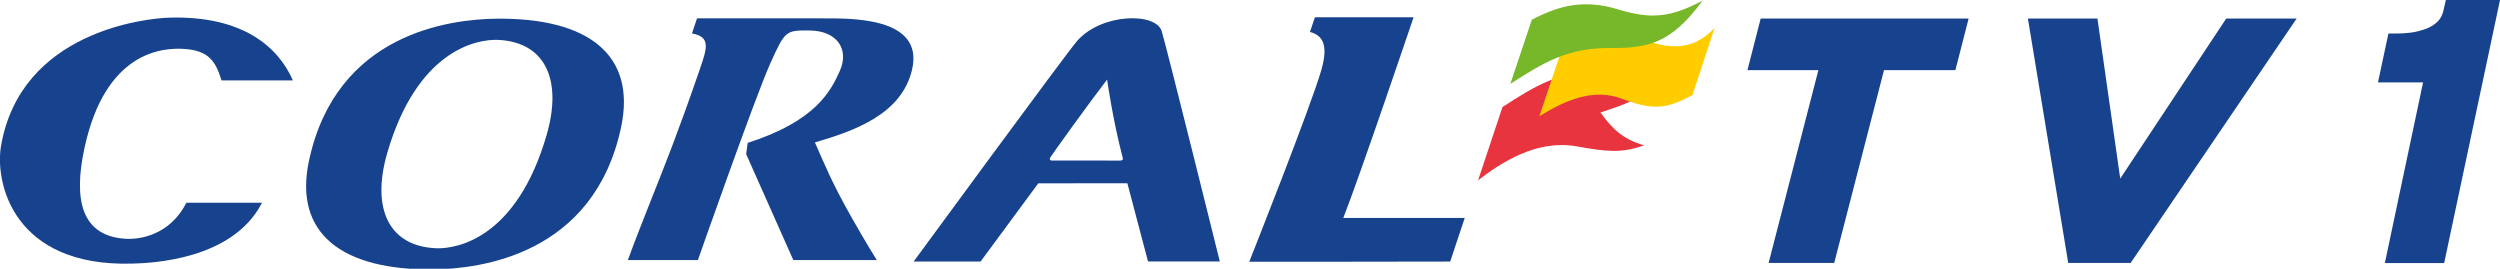 <svg width="1457.7" height="156.71" version="1.1" viewBox="0 0 385.68 41.463" xml:space="preserve" xmlns="http://www.w3.org/2000/svg"><defs><clipPath id="a"><path d="m36.85 283.74h165.95v26.007h-165.95z"/></clipPath><clipPath id="b"><path d="m36.85 283.15h250.87v27.499h-250.87z"/></clipPath><clipPath id="c"><path d="m36.85 283.74h165.95v26.007h-165.95z"/></clipPath><clipPath id="d"><path d="m36.85 283.15h250.87v27.499h-250.87z"/></clipPath><clipPath id="e"><path d="m36.85 283.74h165.95v26.007h-165.95z"/></clipPath></defs><g transform="translate(146.34 88.93)"><g transform="matrix(1.594 0 0 -1.594 -205.09 404.91)"><g clip-path="url(#e)"><g transform="translate(104.4 284.64)"><path d="m0 0s5.531 15.75 6.99 18.992c1.457 3.243 1.51 3.243 3.824 3.229 2.612-0.017 3.871-1.783 2.922-3.915-0.881-1.988-2.387-4.876-8.918-6.964l-0.145-1.088 4.564-10.254h8.078s-1.094 1.733-2.516 4.263c-1.855 3.304-2.401 4.698-3.473 7.125 3.824 1.118 8.374 2.716 9.394 7.01 1.259 5.257-6.213 4.981-8.741 4.996-3.181 0.013-7.587 3e-3 -12.063 0l-0.488-1.457c1.851-0.348 1.478-1.395 0.684-3.688-2.097-6.064-3.177-8.733-4.807-12.84-1.629-4.109-2.08-5.409-2.08-5.409z" fill="#17428d" Googl="true"/></g><g transform="translate(89.747 296.7)"><path d="m0 0c-2.863-9.813-8.517-11.005-10.711-10.913-4.452 0.191-6.301 3.722-4.693 9.255 2.87 9.806 8.526 10.999 10.715 10.909 4.45-0.189 6.305-3.721 4.689-9.251m-4.876 11.303c-4.394-0.06-15.475-1.354-18.114-13.764-1.491-6.998 3.153-10.607 12.094-10.501 4.406 0.065 15.477 1.357 18.116 13.762 1.487 6.998-3.155 10.609-12.096 10.503" fill="#17428d"/></g></g></g><g transform="matrix(1.594 0 0 -1.594 -205.09 404.91)"><g clip-path="url(#d)"><g transform="translate(164.12 308.14)"><path d="m0 0-0.483-1.42c1.212-0.331 1.797-1.201 1.126-3.606-0.963-3.444-6.999-18.635-6.999-18.635 0-2e-3 19.252 6e-3 19.45 0.018-0.013-0.012 1.404 4.22 1.405 4.22h-11.756c1.603 4.057 6.805 19.425 6.805 19.425z" fill="#17428d"/></g></g></g><g transform="matrix(1.594 0 0 -1.594 -205.09 404.91)"><g clip-path="url(#c)"><g transform="translate(145.28 294.27)"><path d="m0 0c-2.712 0-3.914 8e-3 -6.679 8e-3 -0.092 0-0.194 0.138-0.126 0.249 0.165 0.286 3.832 5.388 5.53 7.582 0 0 0.549-3.923 1.524-7.612 0.039-0.148-0.088-0.227-0.249-0.227m-4.173 11.584c-1.002-1.139-15.824-21.353-15.824-21.353h6.477l5.583 7.566 8.623 0.01 2-7.574h6.949s-5.066 20.42-5.621 22.277c-0.553 1.863-5.828 1.763-8.187-0.926" fill="#17428d"/></g><g transform="translate(49.037 286.7)"><path d="m0 0c-4.252 0.252-5.128 3.666-3.99 8.858 2.022 9.258 7.501 9.652 9.599 9.522 2.449-0.149 3.088-1.238 3.65-3.051h6.909c-1.41 3.212-4.819 6.282-11.973 6.075-2.263-0.068-14.356-1.329-16.275-12.401-0.62-3.583 1.194-11.745 12.719-11.404 1.707 0.049 9.683 0.307 12.536 5.888h-7.318c-1.57-3.105-4.482-3.574-5.857-3.487" fill="#17428d"/></g></g></g><g transform="matrix(1.594 0 0 -1.594 -205.09 404.91)"><g clip-path="url(#b)"><g transform="translate(179.91 292.36)"><path d="m0 0c2.193 1.697 5.666 3.982 9.545 3.287 2.935-0.525 4.34-0.68 6.519 0.099-2.093 0.61-3.087 1.617-4.22 3.181 1.937 0.657 2.573 0.759 5.102 2.318-0.433 0.364-2.026 1.671-4.907 1.695-4.155 0.028-6.464-1.411-9.676-3.485z" fill="#e7343f"/></g></g><g clip-path="url(#a)"><g transform="translate(202.8 307.1)"><path d="m0 0c-1.033-1.013-2.844-2.705-6.795-1.127-3.961 1.588-7.125-0.428-7.964-0.869l-2.197-6.538c2.432 1.477 5.148 2.778 8.063 1.665 2.908-1.115 4.254-0.979 6.752 0.383z" fill="#fc0"/></g><g transform="translate(183.03 301.69)"><path d="m0 0c3.215 2.069 5.523 3.499 9.679 3.477 3.571-0.024 5.85 0.373 8.928 4.584-3.046-1.599-4.908-1.849-8.171-0.849-3.26 0.989-5.668 0.414-8.355-1.002z" fill="#76b82a"/></g></g></g><g transform="scale(1.103 .907)" fill="#17428d" stroke="#17428d" stroke-width="2.661" aria-label="TV2"><path d="m141.03-93.564-1.291 6.119h-9.983l-6.962 32.786h-6.456l6.962-32.786h-9.927l1.291-6.119z"/><path d="m163.04-63.36 16.449-30.204h6.793l-21.727 38.906h-6.793l-5.277-38.906h7.018z"/></g><g fill="#17428d" stroke="#17428d" stroke-width="2.583" aria-label="1"><path d="m237.75-87.638-8.068 38.005h-6.51l5.898-27.878h-6.955l1.057-4.952q1.614 0 3.06-0.223 1.447-0.278 2.615-0.779 1.169-0.556 1.948-1.391 0.779-0.89 1.057-2.059l0.167-0.723z"/></g></g></svg>
